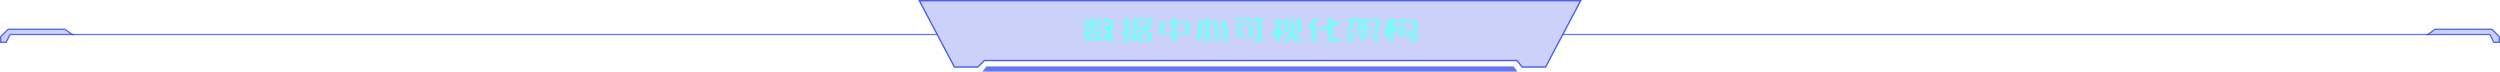 <?xml version="1.0" encoding="utf-8"?>
<!-- Generator: Adobe Illustrator 21.0.0, SVG Export Plug-In . SVG Version: 6.00 Build 0)  -->
<svg version="1.1" id="图层_1" xmlns="http://www.w3.org/2000/svg" xmlns:xlink="http://www.w3.org/1999/xlink" x="0px" y="0px"
	 viewBox="0 0 1920 55" style="enable-background:new 0 0 1920 55;" xml:space="preserve">
<style type="text/css">
	.st0{opacity:0.6;fill:#001BEA;enable-background:new    ;}
	.st1{opacity:0.2;}
	.st2{fill:#001BEA;}
	.st3{opacity:0.6;}
	.st4{opacity:0.2;fill:#001BEA;stroke:#001BEA;stroke-miterlimit:10;enable-background:new    ;}
	.st5{opacity:0.6;fill:none;stroke:#001BEA;stroke-miterlimit:10;enable-background:new    ;}
	.st6{fill:#7EFAFC;}
</style>
<g>
	<g>
		<rect x="55" y="26" class="st0" width="664.5" height="1"/>
		<g class="st1">
			<polygon class="st2" points="0.5,32.5 0.5,28.2 6.2,22.5 49.8,22.5 55.4,26.5 7.7,26.5 4.7,32.5 			"/>
			<path class="st2" d="M49.7,23l4.2,3H8H7.4l-0.3,0.5L4.4,32H1v-3.6L6.4,23H49.7 M50,22H6l-6,6v5h5l3-6h49L50,22L50,22z"/>
		</g>
		<g class="st3">
			<path class="st2" d="M49.7,23l4.2,3H8l-0.9,0.5L4.4,32H1v-3.6L6.4,23H49.7 M50,22H6l-6,6v5h5l3-6h49L50,22L50,22z"/>
		</g>
	</g>
	<g>
		<polygon class="st4" points="706,0.5 733,51.5 751,51.5 756,46.5 1165,46.5 1169,51.5 1187,51.5 1214,0.5 		"/>
		<polygon class="st0" points="757.5,51 754.5,55 1165.5,55 1162.5,51 		"/>
		<polygon class="st5" points="706,0.5 733,51.5 751,51.5 756,46.5 1165,46.5 1169,51.5 1187,51.5 1214,0.5 		"/>
	</g>
	<g>
		<rect x="1200.5" y="26" class="st0" width="664.5" height="1"/>
		<g class="st1">
			<polygon class="st2" points="1915.3,32.5 1912.3,26.5 1864.6,26.5 1870.2,22.5 1913.8,22.5 1919.5,28.2 1919.5,32.5 			"/>
			<path class="st2" d="M1913.6,23l5.4,5.4V32h-3.4l-2.7-5.5l-0.3-0.5h-0.6h-45.9l4.2-3H1913.6 M1914,22h-44l-7,5h49l3,6h5v-5
				L1914,22L1914,22z"/>
		</g>
		<g class="st3">
			<path class="st2" d="M1913.6,23l5.4,5.4V32h-3.4l-2.7-5.5L1912,26h-45.9l4.2-3H1913.6 M1914,22h-44l-7,5h49l3,6h5v-5L1914,22
				L1914,22z"/>
		</g>
	</g>
	<g>
		<path class="st6" d="M833.8,19.1h-2.1v-1.2h6.1v-3.7h3.3v3.7h6.1l-0.8,1.2h-5.3v4.6h-3.3v-4.6h-0.9l-1.2,4.2h-3.1L833.8,19.1z
			 M846.5,31.8l-6.8-1.6l-6.9,1.7l-0.1-1.9l3.2-0.7l-3.2-0.7l0.9-2.7h-1.8v-1.5h2.3l0.3-1h3.3l-0.3,1h10l-0.8,1.5h-0.7v2.8l-2.2,0.6
			l2.9,0.7L846.5,31.8L846.5,31.8z M836.9,17.4h-3.3l-0.8-2.8h3.2L836.9,17.4z M842.6,27.6v-1.8h-5.8l-0.6,1.5l3.6,0.9L842.6,27.6z
			 M845.2,17.4H842l0.7-2.8h3.3L845.2,17.4z M846.5,23.3H843l-0.9-3.5h3.2L846.5,23.3z M851.6,14l-0.8,1.8h5.9l-0.7,1.3h-0.7v4.4
			l-1.9,3.9l3.1,6.2h-3.6l-1.2-2.6l-1.3,2.6h-3.6l3-6.3l-3-6.1h3.6l1.2,2.4l0.4-0.9v-3.6h-5.2l1.6-3.1L851.6,14L851.6,14z"/>
		<path class="st6" d="M863.6,30.6v-4.8l-2.2,0.6v-1.5l2.2-0.6v-6.2h-2v-1.4h2V14h3.3v2.8h1.9l-0.6,1.4h-1.3v5.3l1.7-0.5v1.4
			l-1.7,0.6v7h-4.7l-0.7-1.3H863.6z M870.1,14h14.7v5.2h-11.6v5.4h-0.1l-1.8,7.4h-3.1l1.8-7.5L870.1,14L870.1,14z M873.2,15.3v2.4
			h8.4v-3.4l-1,1H873.2z M873.9,24.7h4.1v-2.1h-4.1v-1.4h4.1v-1.4h3.2v1.4h3.6l-0.6,1.4h-3v2.1h3.6v7.2h-11L873.9,24.7L873.9,24.7z
			 M877.1,26v4.6h4.5v-5.6l-1,1L877.1,26L877.1,26z"/>
		<path class="st6" d="M913.6,26.7h-9.8v5.2h-3.5v-5.2h-9.8V17h9.8v-2.9h3.5V17h6.5l-0.8,1.4h-5.7v6.9h6.5V17h3.3L913.6,26.7
			L913.6,26.7z M900.4,18.4h-6.5v6.9h6.5V18.4z"/>
		<path class="st6" d="M922.3,31.6h-3.5l1.7-16.2h3.4L922.3,31.6z M937.5,31.6h-12.3V14.3h3.8v16h9.5L937.5,31.6z M933.1,29.1
			l-1.6-13.7h3.4l1.7,13.7H933.1z M939.8,31.6l-1.6-16.2h3.4l1.6,16.2C943.2,31.6,939.8,31.6,939.8,31.6z"/>
		<path class="st6" d="M971.1,15.5h-2v16.4h-6.4l-0.7-1.5h3.6V15.5h-17.4v-1.4h23.7L971.1,15.5z M962.5,28.8h-12.4V17.7h12.4V28.8z
			 M958.6,19h-5.2v8.6h5.9v-9.8L958.6,19z"/>
		<path class="st6" d="M986,27.4h-2.5l-0.4-1v5.4h-3.2V27l-0.3,0.5h-3.2l5.3-10.2h-4.4V16h2.6v-1.9h3.2V16h2.7l-2.6,4.9L986,27.4z
			 M997,30.4h4.4l-0.8,1.4h-7.1v-5.2l-3.6,5.2h-3.7l5.2-7.6v-6.3h3.2v7.1l-0.7,1h3L997,30.4L997,30.4z M999.6,14.6v10.6h-3.4V14.8
			l-0.7,1.2h-5.4v9.2h-3.3V14.6H999.6z"/>
		<path class="st6" d="M1007.2,22.1h-2.2l3.2-7.9h3.5l-2.5,6.3h1.5v11.4h-3.4L1007.2,22.1L1007.2,22.1z M1019.9,31.8v-9.6l-6.1,2.4
			v-3l6.1-2.4v-5.1h3.7v3.6l5.6-2.2l0,3l-5.6,2.2v9h7.2l-1.2,2H1019.9z"/>
		<path class="st6" d="M1037.7,15.8h-3.6v-1.2h4.1l0.2-0.5h3.3l-0.2,0.5h4.7v9.1h-4.5v-1.2h1.2v-6.6h-1.9l-3.3,7.9h-3.3L1037.7,15.8
			z M1048.5,25.6h11l-0.7,1.2h-10.3v5h-3.3v-5h-5.2l-2.2,5h-3.6l2.2-5h-2.2v-1.2h11.1v-1.4h3.3L1048.5,25.6L1048.5,25.6z
			 M1056.2,15.8h-5.8v6.6h5.8l-0.7,1.2h-8.3v-9.1h12.4v9.1h-3.3V15.8z M1059.5,31.9h-3.6l-2-4.4h3.6L1059.5,31.9z"/>
		<path class="st6" d="M1066.1,29h-2.9l1.7-11.4h-1.5v-1.4h3.8v-2.2h3.3v2.2l3.8,0l-1,1.4h-2.9v1.8h2.5l1.2,5.6h-3.1l-0.6-3v9.9
			h-3.3V22L1066.1,29z M1073.9,27.7l3-8.3h3.3l-2.5,6.9h3l-0.8-2.5h3.3l1.2,3.8C1084.5,27.7,1073.9,27.7,1073.9,27.7z M1074.2,18.6
			l2-4.5h3.3l-0.5,1.2l6.1,0l-0.9,1.4h-5.8l-0.8,1.9L1074.2,18.6L1074.2,18.6z M1088.3,31.9h-7.3v-1.4h4V15.3h3.3V31.9z"/>
	</g>
</g>
</svg>
